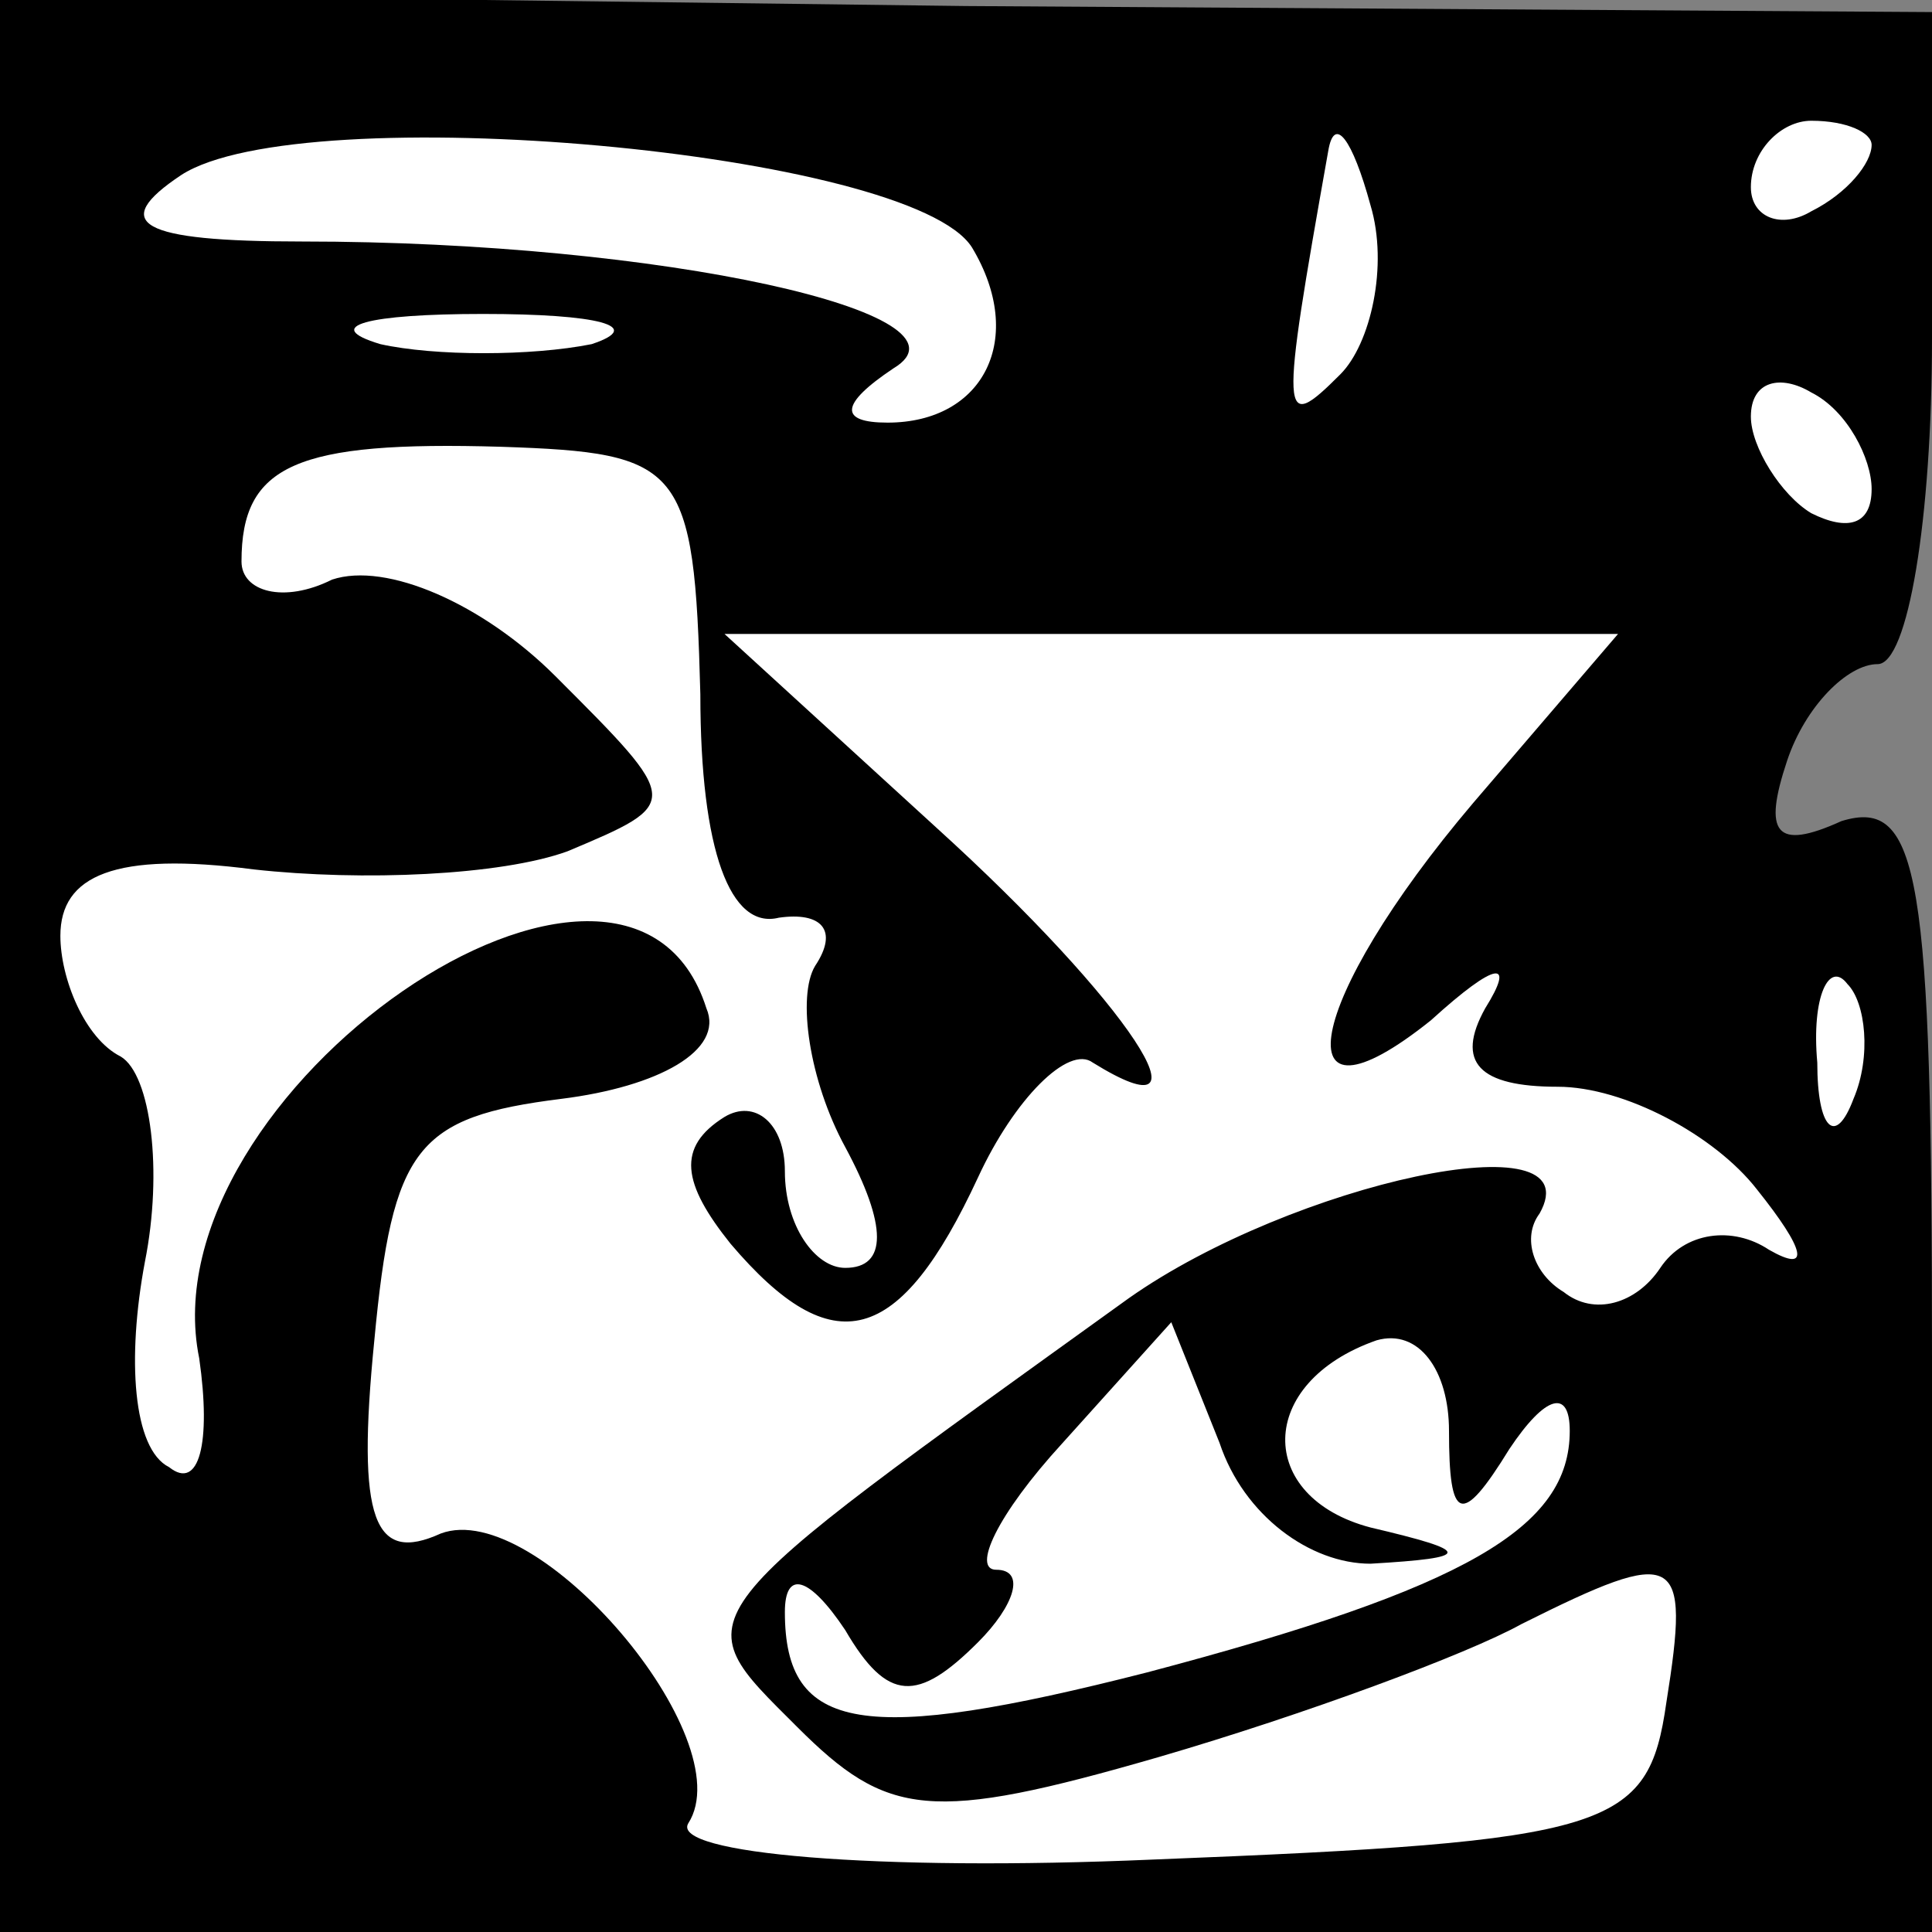 <?xml version="1.0" standalone="no"?>
<!DOCTYPE svg PUBLIC "-//W3C//DTD SVG 20010904//EN"
 "http://www.w3.org/TR/2001/REC-SVG-20010904/DTD/svg10.dtd">
<svg version="1.0" xmlns="http://www.w3.org/2000/svg"
 width="32pt" height="32pt" viewBox="0 0 32 32"
 preserveAspectRatio="xMidYMid meet">
<rect x="0" y="0" width="32" height="32" fill="#808080" stroke="none"/>
<g transform="translate(0,32) scale(0.1,-0.1)"
fill="#000000" stroke="none">
<path fill="#000000" stroke="none" d="M0 160 l0 -160 160 0 160 0 0 95 c0 80
-2 93 -15 89 -11 -5 -13 -2 -9 10 3 9 10 16 15 16 5 0 9 24 9 54 l0 54 -160 1
-160 2 0 -161z"/>
<path fill="#ffffff" stroke="none" d="M161 279 c9 -15 2 -29 -14 -29 -8 0 -8
3 1 9 15 9 -38 21 -98 21 -27 0 -32 3 -20 11 20 13 121 4 131 -12z"/>
<path fill="#ffffff" stroke="none" d="M222 258 c-10 -10 -10 -8 -2 37 1 6 4
2 7 -9 3 -10 0 -23 -5 -28z"/>
<path fill="#ffffff" stroke="none" d="M310 296 c0 -3 -4 -8 -10 -11 -5 -3
-10 -1 -10 4 0 6 5 11 10 11 6 0 10 -2 10 -4z"/>
<path fill="#ffffff" stroke="none" d="M98 263 c-10 -2 -26 -2 -35 0 -10 3 -2
5 17 5 19 0 27 -2 18 -5z"/>
<path fill="#ffffff" stroke="none" d="M310 239 c0 -6 -4 -7 -10 -4 -5 3 -10
11 -10 16 0 6 5 7 10 4 6 -3 10 -11 10 -16z"/>
<path fill="#ffffff" stroke="none" d="M116 205 c0 -26 5 -39 13 -37 7 1 10
-2 6 -8 -3 -5 -1 -19 5 -30 7 -13 7 -20 0 -20 -5 0 -10 7 -10 16 0 8 -5 12
-10 9 -8 -5 -7 -11 1 -21 17 -20 28 -17 41 11 6 13 15 22 19 19 21 -13 6 10
-26 39 l-35 32 74 0 74 0 -24 -28 c-28 -33 -32 -56 -7 -36 11 10 14 10 9 2 -5
-9 -1 -13 12 -13 11 0 26 -8 33 -17 8 -10 9 -14 2 -10 -6 4 -14 3 -18 -3 -4
-6 -11 -8 -16 -4 -5 3 -7 9 -4 13 9 16 -41 5 -68 -14 -75 -54 -74 -52 -55 -71
15 -15 22 -16 60 -5 24 7 51 17 60 22 26 13 28 12 24 -13 -3 -21 -9 -23 -85
-26 -46 -2 -80 1 -77 6 9 14 -25 54 -41 48 -11 -5 -14 2 -11 32 3 32 7 37 31
40 16 2 27 8 24 15 -13 41 -93 -14 -84 -58 2 -14 0 -22 -5 -18 -6 3 -7 18 -4
34 3 15 1 31 -4 34 -6 3 -10 13 -10 20 0 10 9 14 32 11 18 -2 41 -1 52 3 19 8
19 8 -2 29 -12 12 -28 19 -37 16 -8 -4 -15 -2 -15 3 0 16 9 20 43 19 30 -1 32
-3 33 -41z"/>
<path fill="#ffffff" stroke="none" d="M307 138 c-3 -8 -6 -5 -6 6 -1 11 2 17
5 13 3 -3 4 -12 1 -19z"/>
<path fill="#ffffff" stroke="none" d="M227 61 c17 1 17 2 0 6 -19 5 -19 24 1
31 7 2 12 -5 12 -15 0 -15 2 -16 10 -3 6 9 10 10 10 3 0 -16 -17 -26 -70 -40
-47 -12 -60 -10 -60 10 0 7 4 6 10 -3 7 -12 12 -12 22 -2 6 6 8 12 3 12 -4 0
0 9 11 21 l18 20 8 -20 c4 -12 15 -20 25 -20z"/>
</g>
</svg>
